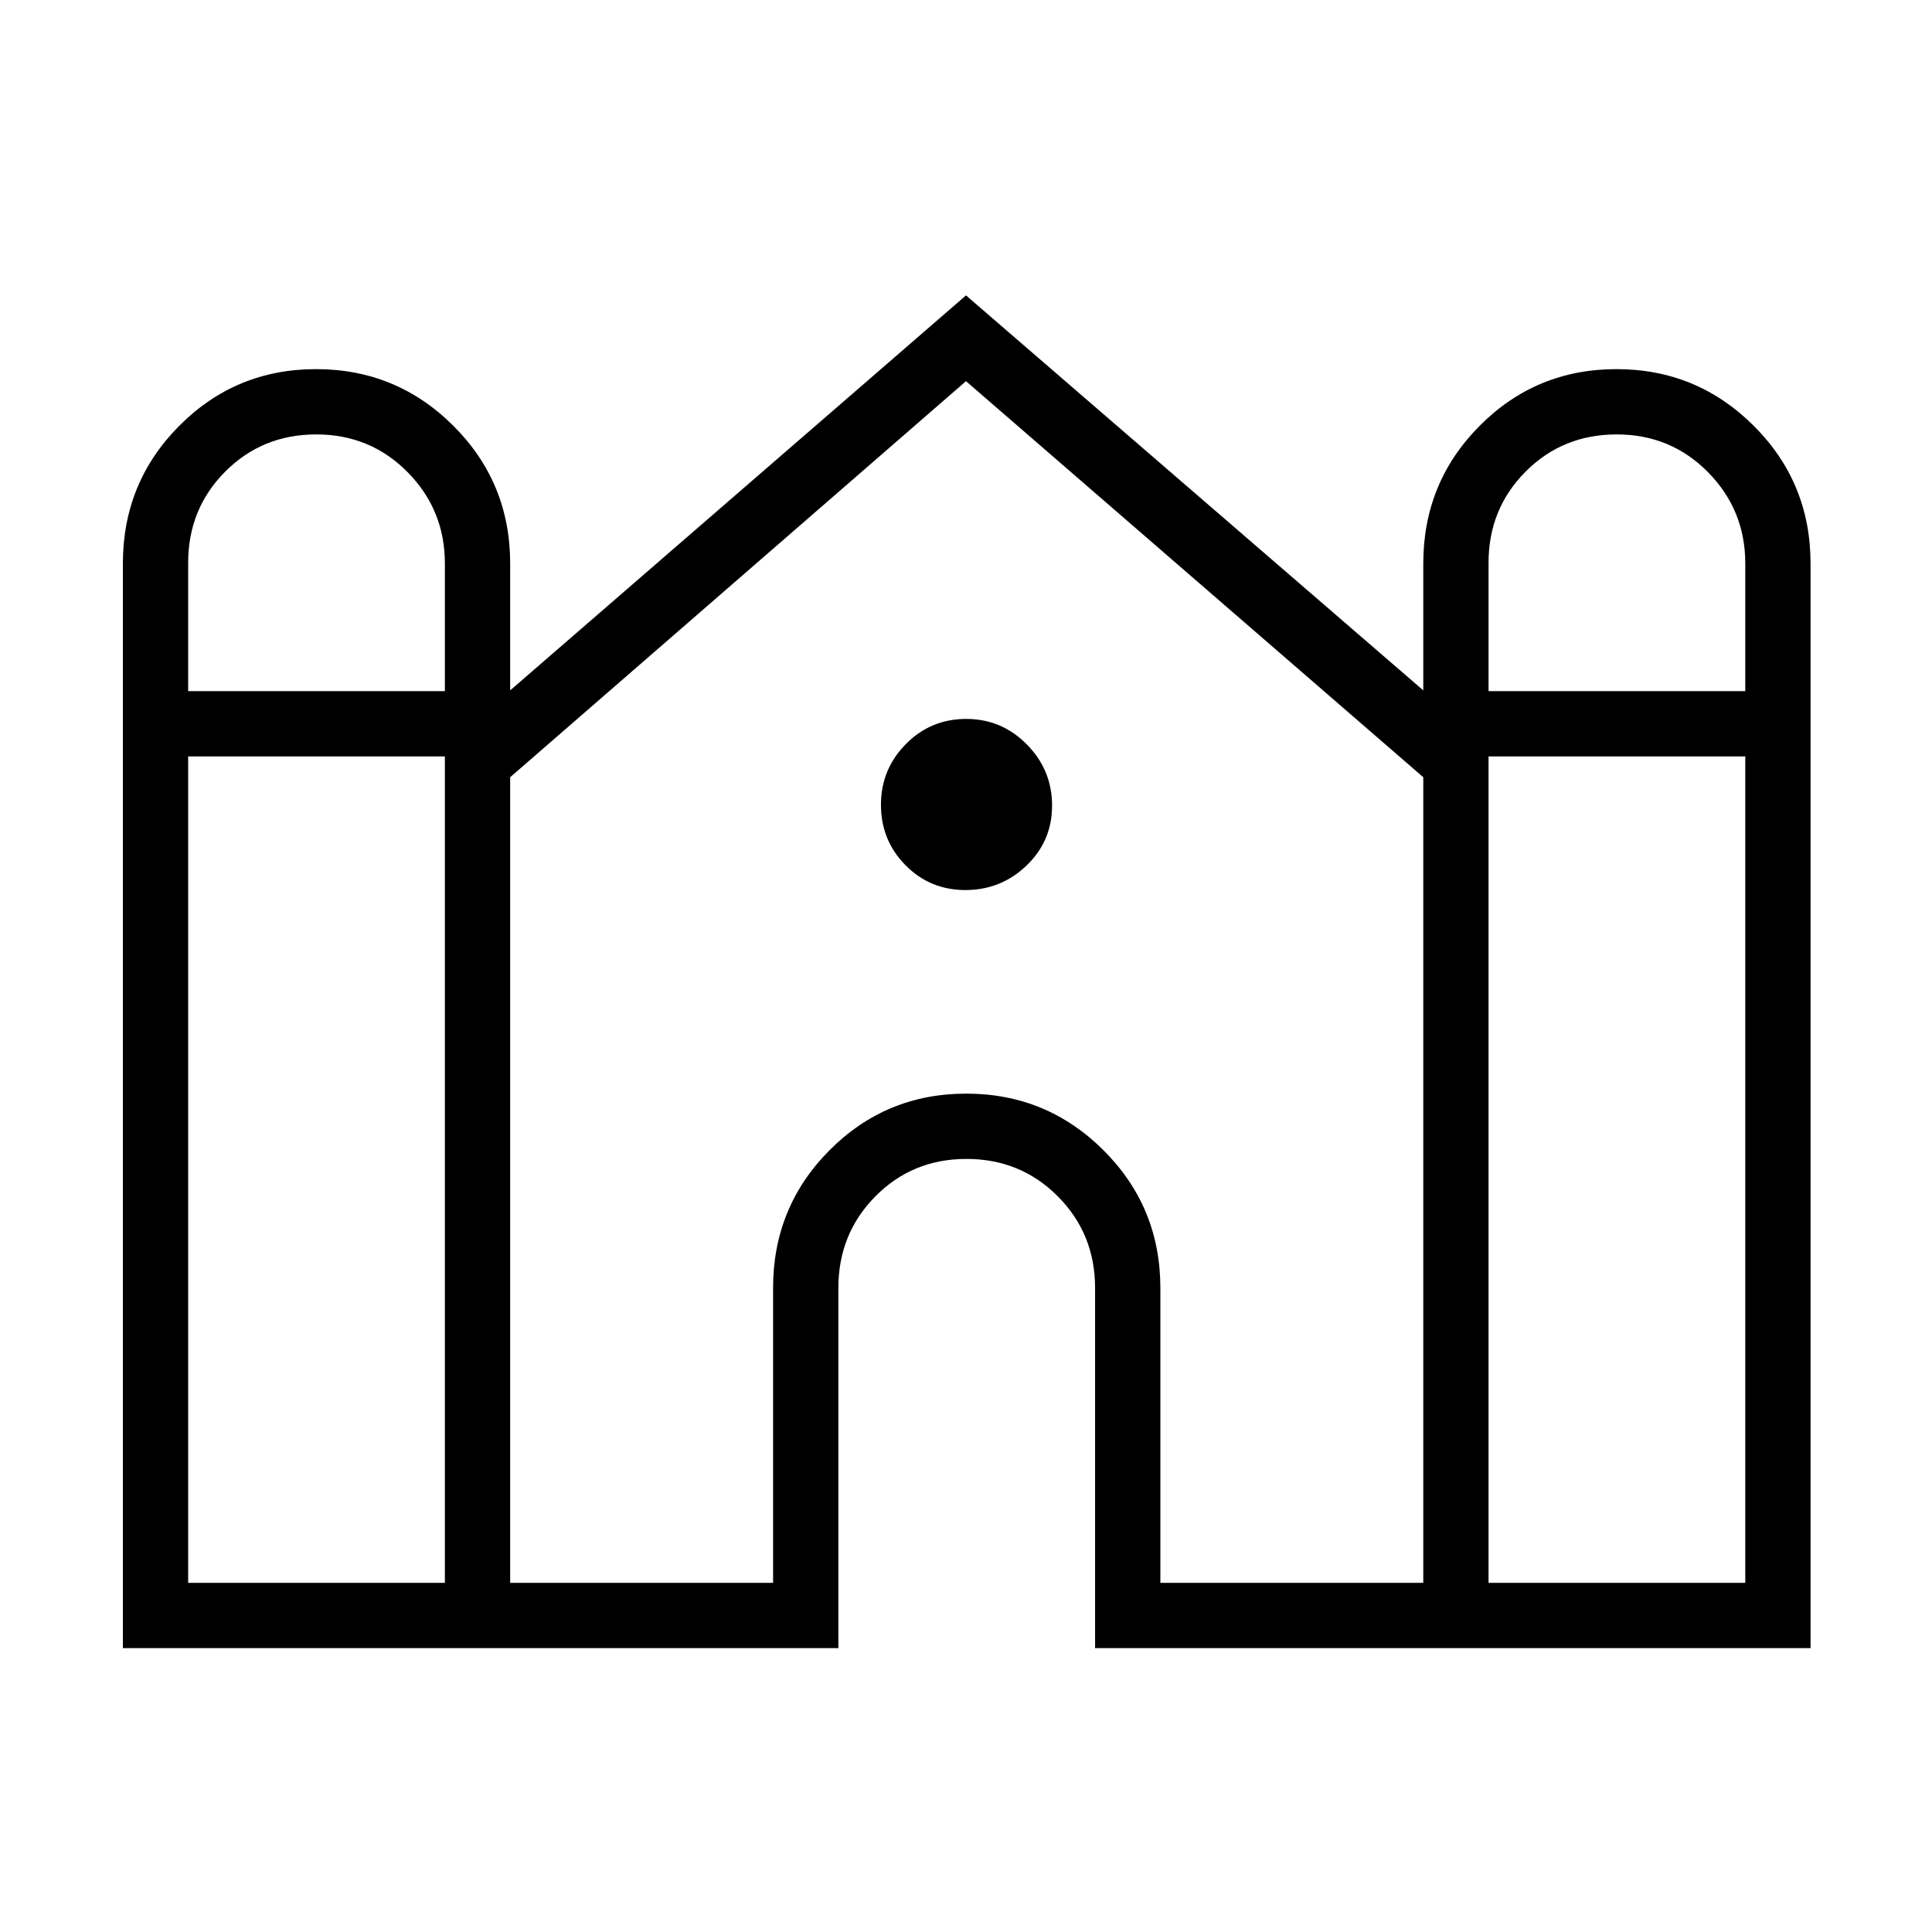 <svg xmlns="http://www.w3.org/2000/svg" height="40" viewBox="0 -960 960 960" width="40"><path d="M61.06-141.06V-680q0-40.24 28-68.41 28-28.17 67.99-28.17 40 0 68.23 28.17Q253.5-720.24 253.5-680v63.04L480-813.22l227.22 196.26V-680q0-40.24 28-68.41 27.99-28.17 67.99-28.17t68.22 28.17q28.22 28.17 28.22 68.41v538.94H544.14V-320q0-26.95-18.53-45.55-18.52-18.59-45.37-18.59-26.86 0-45.26 18.59-18.4 18.6-18.4 45.55v178.94H61.06Zm678.59-475.52h127.57v-63.4q0-26.64-18.53-45.4-18.52-18.76-45.38-18.76-26.85 0-45.25 18.49-18.41 18.49-18.41 45.29v63.78Zm-646.15 0h127.56v-63.4q0-26.64-18.52-45.4-18.53-18.76-45.38-18.76t-45.26 18.49q-18.4 18.49-18.4 45.29v63.78Zm0 443.08h127.56v-410.64H93.5v410.64Zm160 0h130.64V-320q0-40.24 28-68.41 28-28.17 67.99-28.17 40 0 68.22 28.17 28.23 28.17 28.23 68.41v146.5h130.64v-400.3L480-770.6 253.5-573.8v400.3Zm486.15 0h127.57v-410.64H739.65v410.64ZM479.72-517.74q-17.64 0-29.81-12.36-12.17-12.35-12.17-30 0-17.64 12.36-30.16 12.35-12.51 30-12.51 17.64 0 30.16 12.7 12.51 12.7 12.51 30.35 0 17.64-12.7 29.81-12.7 12.17-30.35 12.17Z"/></svg>